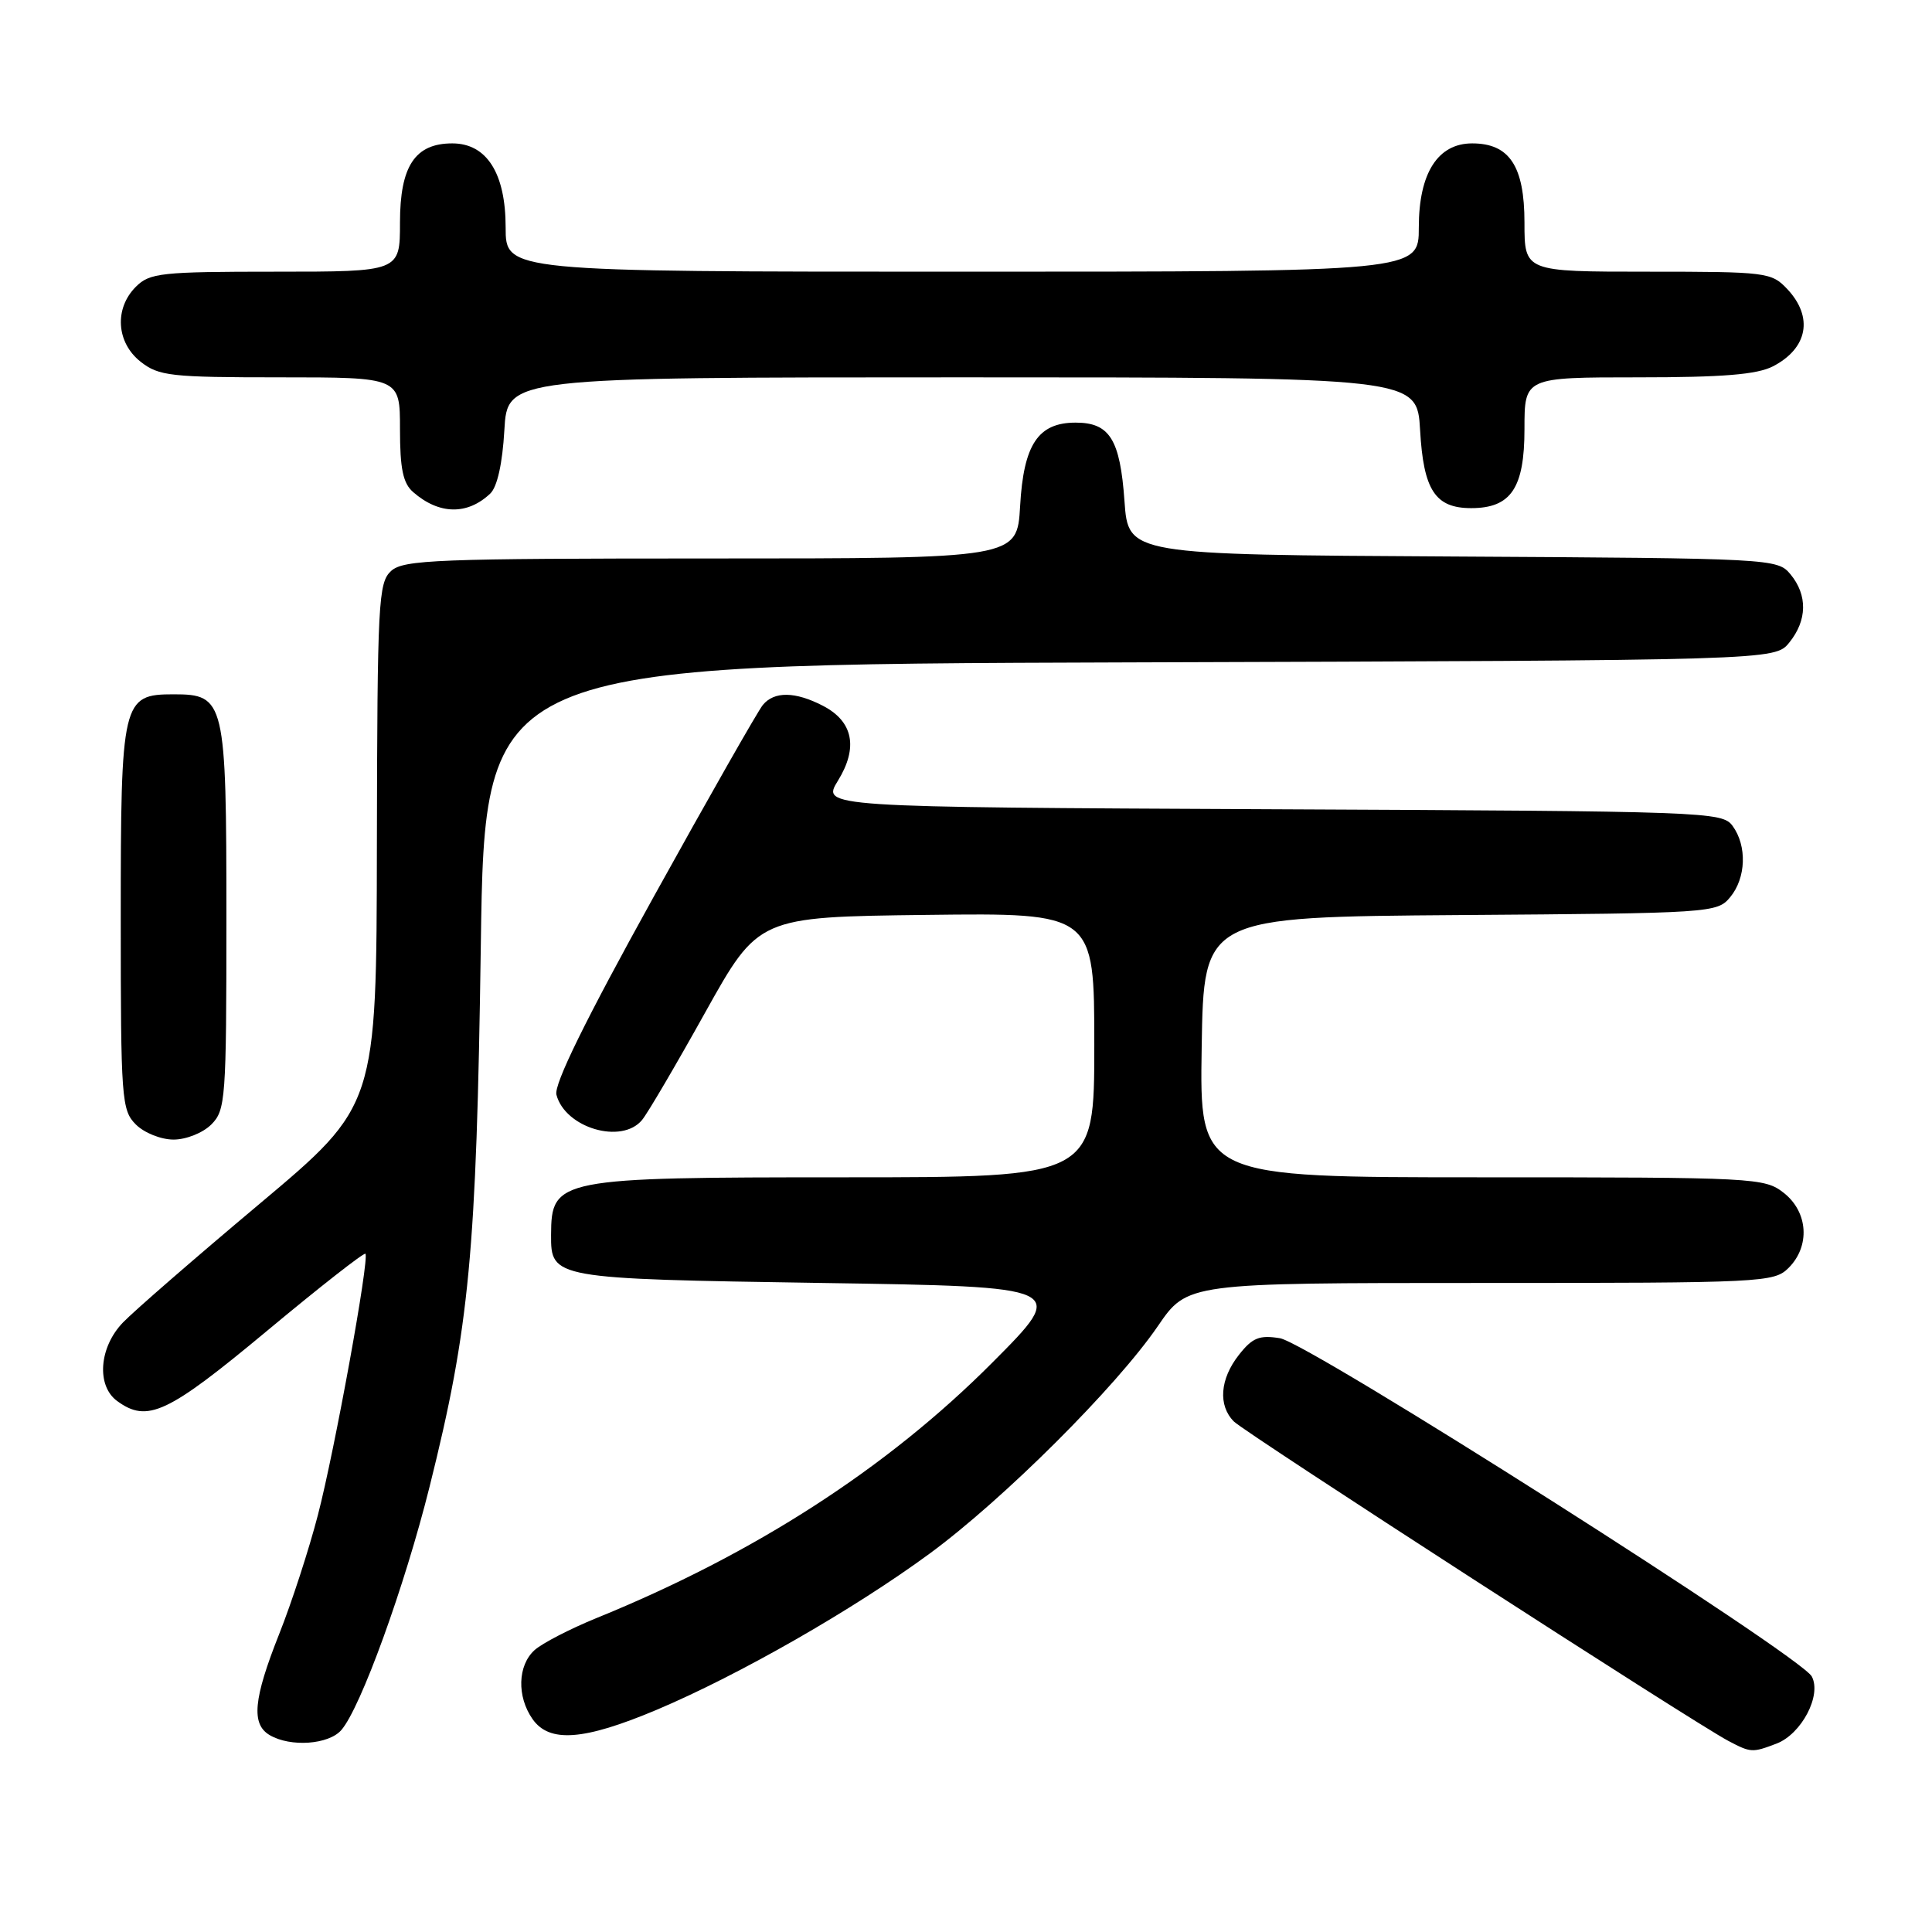 <?xml version="1.0" encoding="UTF-8" standalone="no"?>
<!DOCTYPE svg PUBLIC "-//W3C//DTD SVG 1.1//EN" "http://www.w3.org/Graphics/SVG/1.1/DTD/svg11.dtd" >
<svg xmlns="http://www.w3.org/2000/svg" xmlns:xlink="http://www.w3.org/1999/xlink" version="1.1" viewBox="0 0 256 256">
 <g >
 <path fill="currentColor"
d=" M 235.39 231.04 C 238.70 229.78 241.41 224.64 240.07 222.14 C 238.59 219.37 173.44 177.95 169.59 177.32 C 166.87 176.88 165.95 177.25 164.16 179.53 C 161.64 182.73 161.38 186.24 163.50 188.36 C 165.03 189.88 224.43 228.26 229.00 230.67 C 232.00 232.25 232.18 232.26 235.39 231.04 Z  M 45.22 229.25 C 47.78 226.33 53.61 210.25 56.92 197.00 C 62.21 175.82 63.13 166.09 63.71 125.27 C 64.24 88.04 64.24 88.04 149.71 87.77 C 235.18 87.50 235.18 87.50 237.09 85.14 C 239.47 82.20 239.53 78.86 237.25 76.10 C 235.52 74.02 234.93 73.98 192.50 73.74 C 149.50 73.50 149.50 73.50 149.00 66.40 C 148.42 58.22 147.04 56.00 142.53 56.00 C 137.55 56.00 135.63 58.89 135.17 67.07 C 134.77 74.00 134.77 74.00 94.22 74.00 C 57.88 74.00 53.47 74.17 51.83 75.65 C 50.13 77.20 50.00 79.70 49.94 111.90 C 49.89 146.50 49.89 146.50 34.41 159.50 C 25.89 166.65 17.74 173.73 16.30 175.23 C 13.12 178.52 12.75 183.61 15.52 185.64 C 19.53 188.57 22.18 187.33 35.34 176.38 C 42.35 170.54 48.24 165.93 48.42 166.13 C 48.97 166.76 44.36 192.15 42.12 200.76 C 40.95 205.27 38.65 212.35 37.00 216.50 C 33.57 225.14 33.26 228.47 35.75 229.92 C 38.51 231.53 43.54 231.17 45.22 229.25 Z  M 87.01 226.56 C 97.96 221.93 113.08 213.28 123.21 205.84 C 133.00 198.64 147.90 183.78 153.42 175.72 C 157.33 170.00 157.33 170.00 196.17 170.00 C 233.67 170.00 235.07 169.93 237.00 168.00 C 239.88 165.12 239.59 160.61 236.37 158.07 C 233.81 156.06 232.65 156.00 196.34 156.00 C 158.95 156.00 158.95 156.00 159.23 138.75 C 159.50 121.50 159.50 121.50 193.50 121.25 C 226.75 121.01 227.54 120.96 229.25 118.89 C 231.37 116.34 231.51 112.09 229.58 109.44 C 228.21 107.56 226.24 107.49 168.51 107.23 C 108.87 106.95 108.87 106.95 111.03 103.45 C 113.74 99.06 113.05 95.59 109.04 93.52 C 105.37 91.62 102.59 91.58 101.08 93.41 C 100.44 94.18 93.90 105.67 86.56 118.93 C 77.56 135.18 73.37 143.71 73.73 145.06 C 74.88 149.46 82.37 151.67 85.07 148.41 C 85.80 147.54 89.56 141.13 93.44 134.16 C 100.50 121.50 100.50 121.50 122.75 121.23 C 145.00 120.96 145.00 120.96 145.00 138.48 C 145.00 156.00 145.00 156.00 111.93 156.00 C 73.86 156.00 73.05 156.16 73.02 163.63 C 72.99 169.41 73.25 169.45 108.90 170.00 C 141.50 170.50 141.50 170.50 131.50 180.54 C 117.55 194.55 99.94 205.91 79.02 214.41 C 75.52 215.84 71.84 217.74 70.83 218.65 C 68.59 220.68 68.47 224.79 70.56 227.78 C 72.79 230.97 77.34 230.63 87.01 226.56 Z  M 28.00 149.00 C 29.89 147.11 30.00 145.67 30.00 121.72 C 30.00 92.80 29.81 92.00 23.00 92.00 C 16.19 92.00 16.00 92.80 16.00 121.72 C 16.00 145.67 16.11 147.11 18.00 149.00 C 19.11 150.11 21.33 151.00 23.00 151.00 C 24.67 151.00 26.89 150.11 28.00 149.00 Z  M 64.97 65.39 C 65.89 64.51 66.58 61.40 66.83 57.00 C 67.23 50.00 67.23 50.00 127.50 50.00 C 187.77 50.00 187.77 50.00 188.17 57.00 C 188.62 64.96 190.18 67.33 194.94 67.33 C 200.21 67.33 202.00 64.68 202.00 56.85 C 202.00 50.00 202.00 50.00 217.05 50.00 C 228.30 50.00 232.81 49.63 234.93 48.54 C 239.54 46.15 240.31 42.02 236.83 38.31 C 234.73 36.08 234.10 36.00 218.33 36.00 C 202.00 36.00 202.00 36.00 202.00 29.50 C 202.00 22.01 200.01 19.00 195.07 19.00 C 190.51 19.00 188.00 22.95 188.00 30.13 C 188.00 36.00 188.00 36.00 127.50 36.00 C 67.00 36.00 67.00 36.00 67.00 30.13 C 67.00 22.95 64.49 19.00 59.93 19.00 C 54.99 19.00 53.00 22.01 53.00 29.50 C 53.00 36.00 53.00 36.00 36.50 36.00 C 21.33 36.00 19.84 36.16 18.00 38.00 C 15.12 40.88 15.41 45.39 18.63 47.93 C 21.05 49.83 22.60 50.00 37.13 50.00 C 53.00 50.00 53.00 50.00 53.00 56.85 C 53.00 62.12 53.40 64.04 54.75 65.21 C 58.19 68.21 61.94 68.27 64.97 65.39 Z "/>
</g>
</svg>